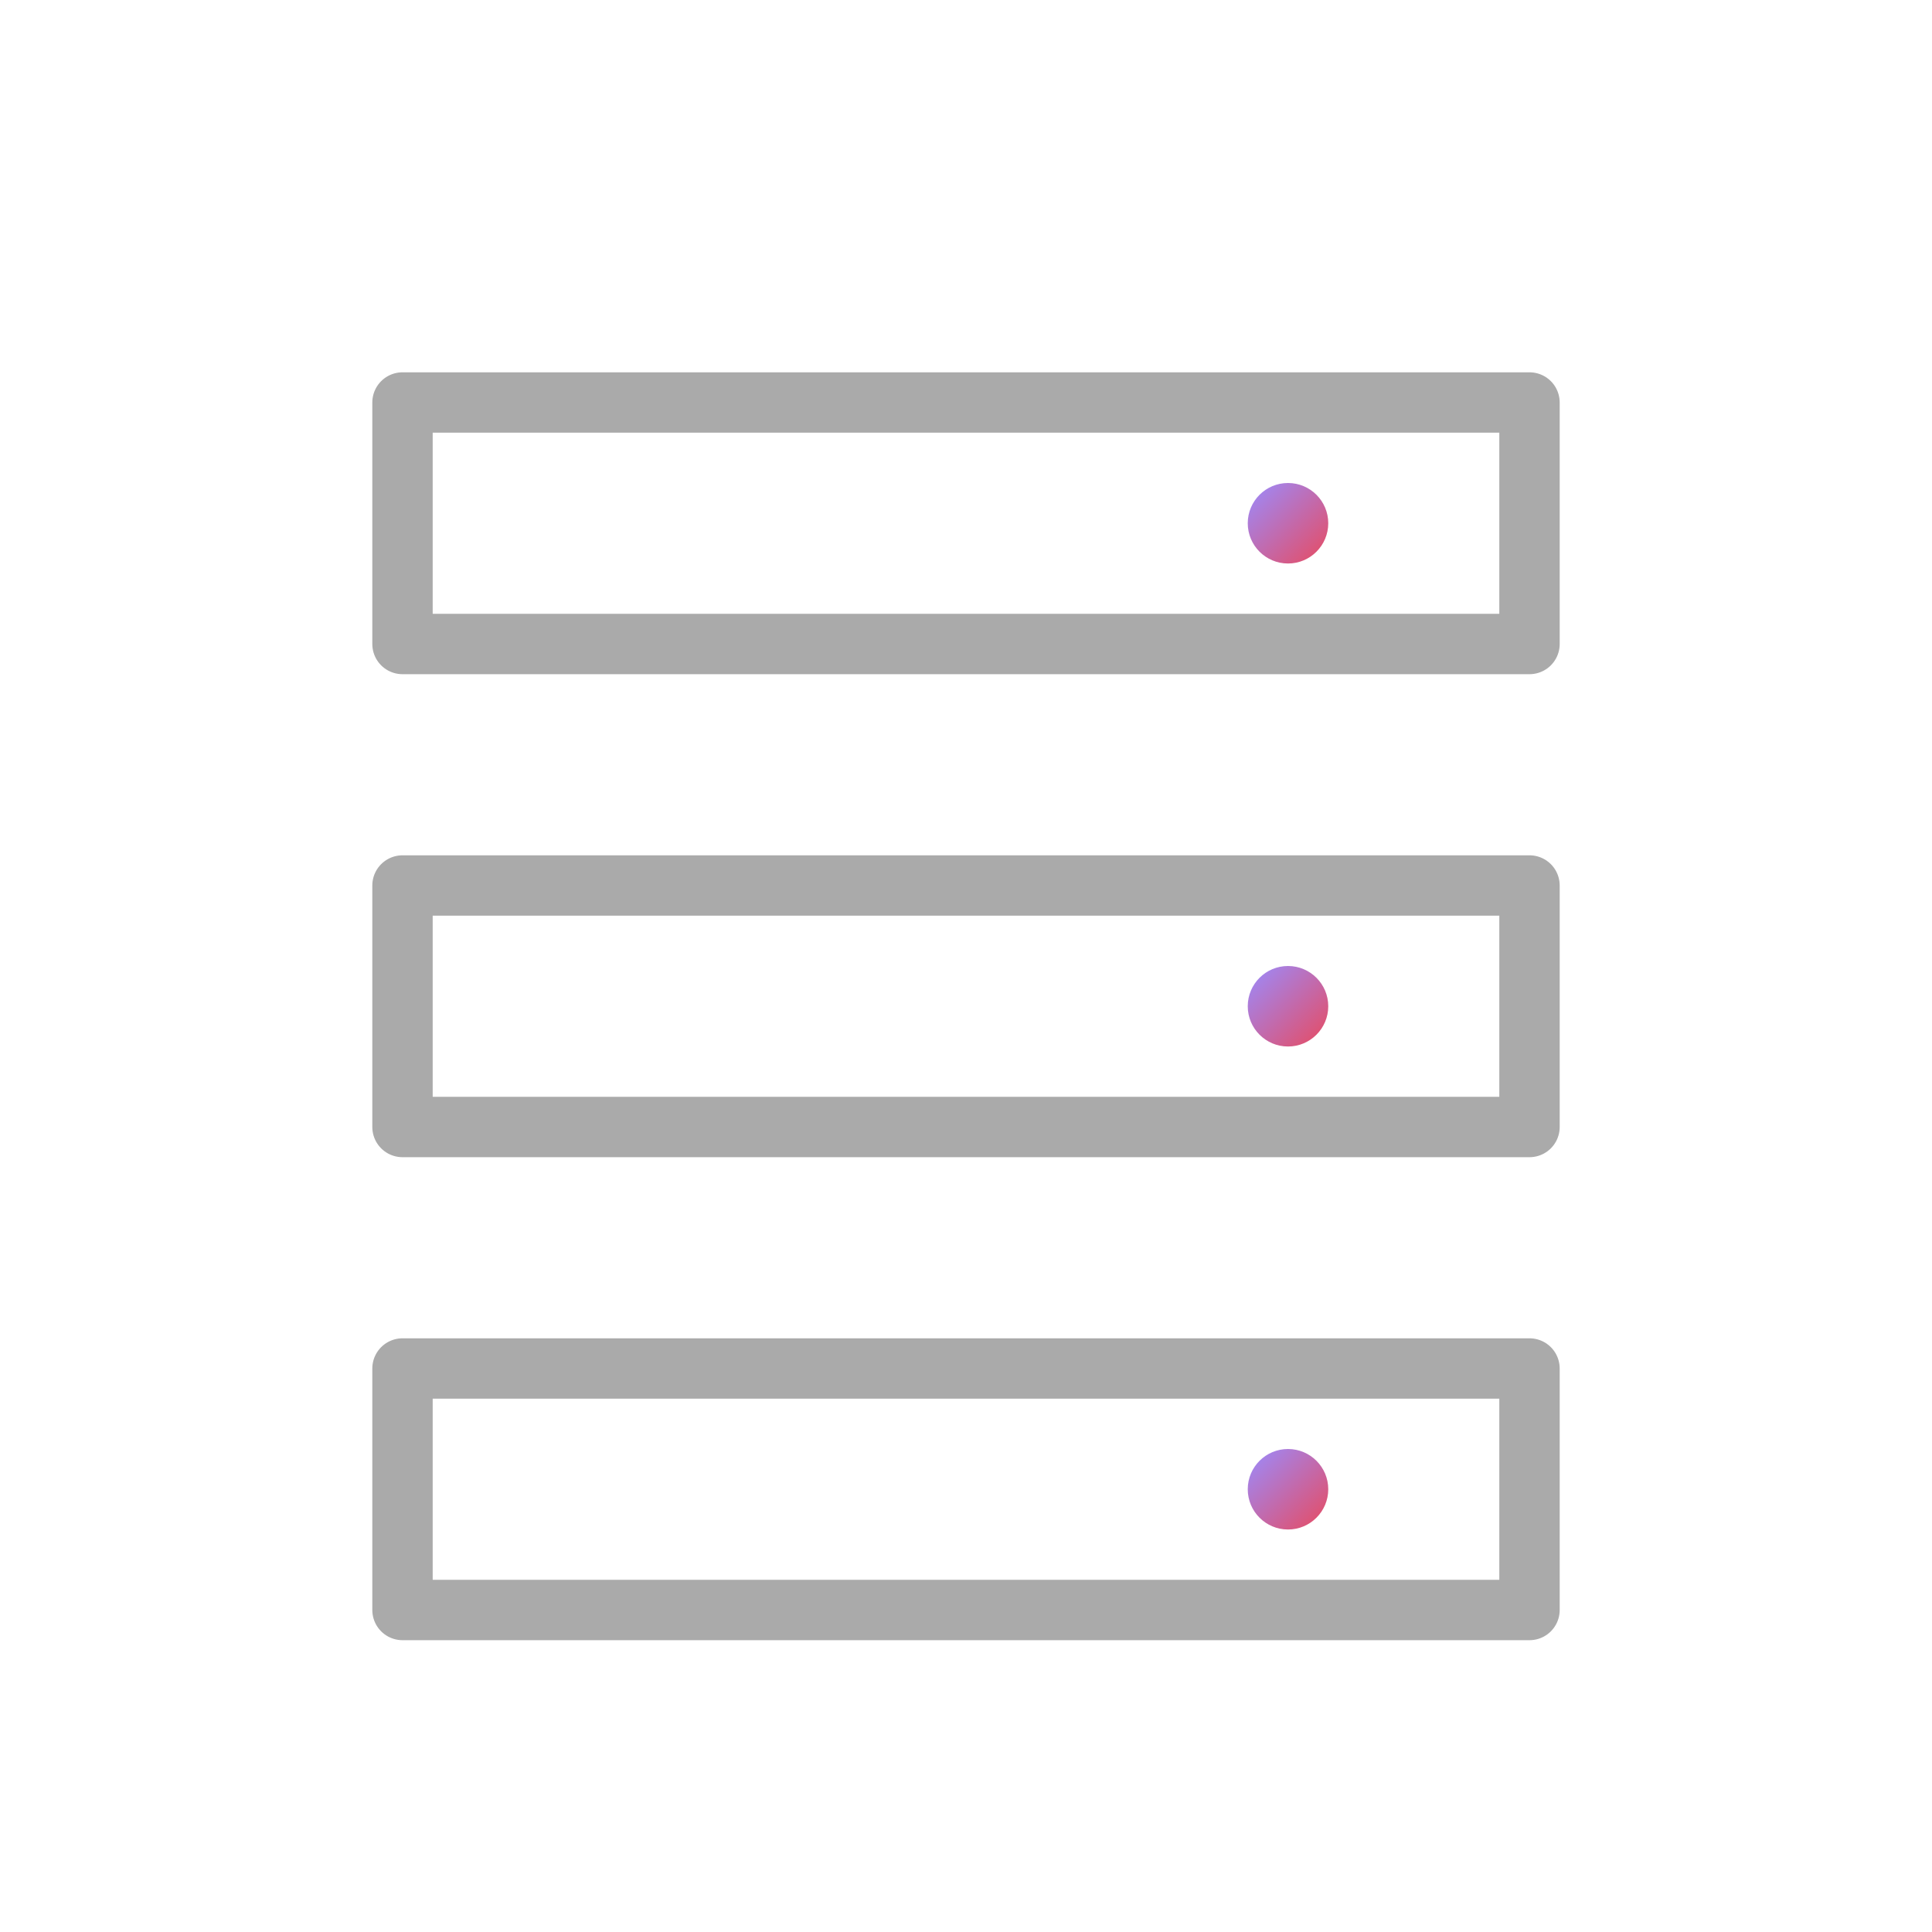 <svg width="64" height="64" viewBox="0 0 48 48" fill="none" xmlns="http://www.w3.org/2000/svg">
<defs>
<linearGradient id="grad3" x1="0%" y1="0%" x2="100%" y2="100%">
<stop offset="0%" stop-color="#9A8CFF"/>
<stop offset="100%" stop-color="#E84A5F"/>
</linearGradient>
</defs>
<path d="M10 10H38V16H10V10Z" stroke="#AAAAAA" stroke-width="1.5" stroke-linecap="round" stroke-linejoin="round"/>
<path d="M10 22H38V28H10V22Z" stroke="#AAAAAA" stroke-width="1.5" stroke-linecap="round" stroke-linejoin="round"/>
<path d="M10 34H38V40H10V34Z" stroke="#AAAAAA" stroke-width="1.5" stroke-linecap="round" stroke-linejoin="round"/>
<circle cx="32" cy="13" r="1" fill="url(#grad3)">
<animate attributeName="opacity" values="0.2;1;0.2" dur="2s" begin="0s" repeatCount="indefinite"/>
</circle>
<circle cx="32" cy="25" r="1" fill="url(#grad3)">
<animate attributeName="opacity" values="0.2;1;0.2" dur="2s" begin="0.5s" repeatCount="indefinite"/>
</circle>
<circle cx="32" cy="37" r="1" fill="url(#grad3)">
<animate attributeName="opacity" values="0.2;1;0.2" dur="2s" begin="1s" repeatCount="indefinite"/>
</circle>
</svg>
